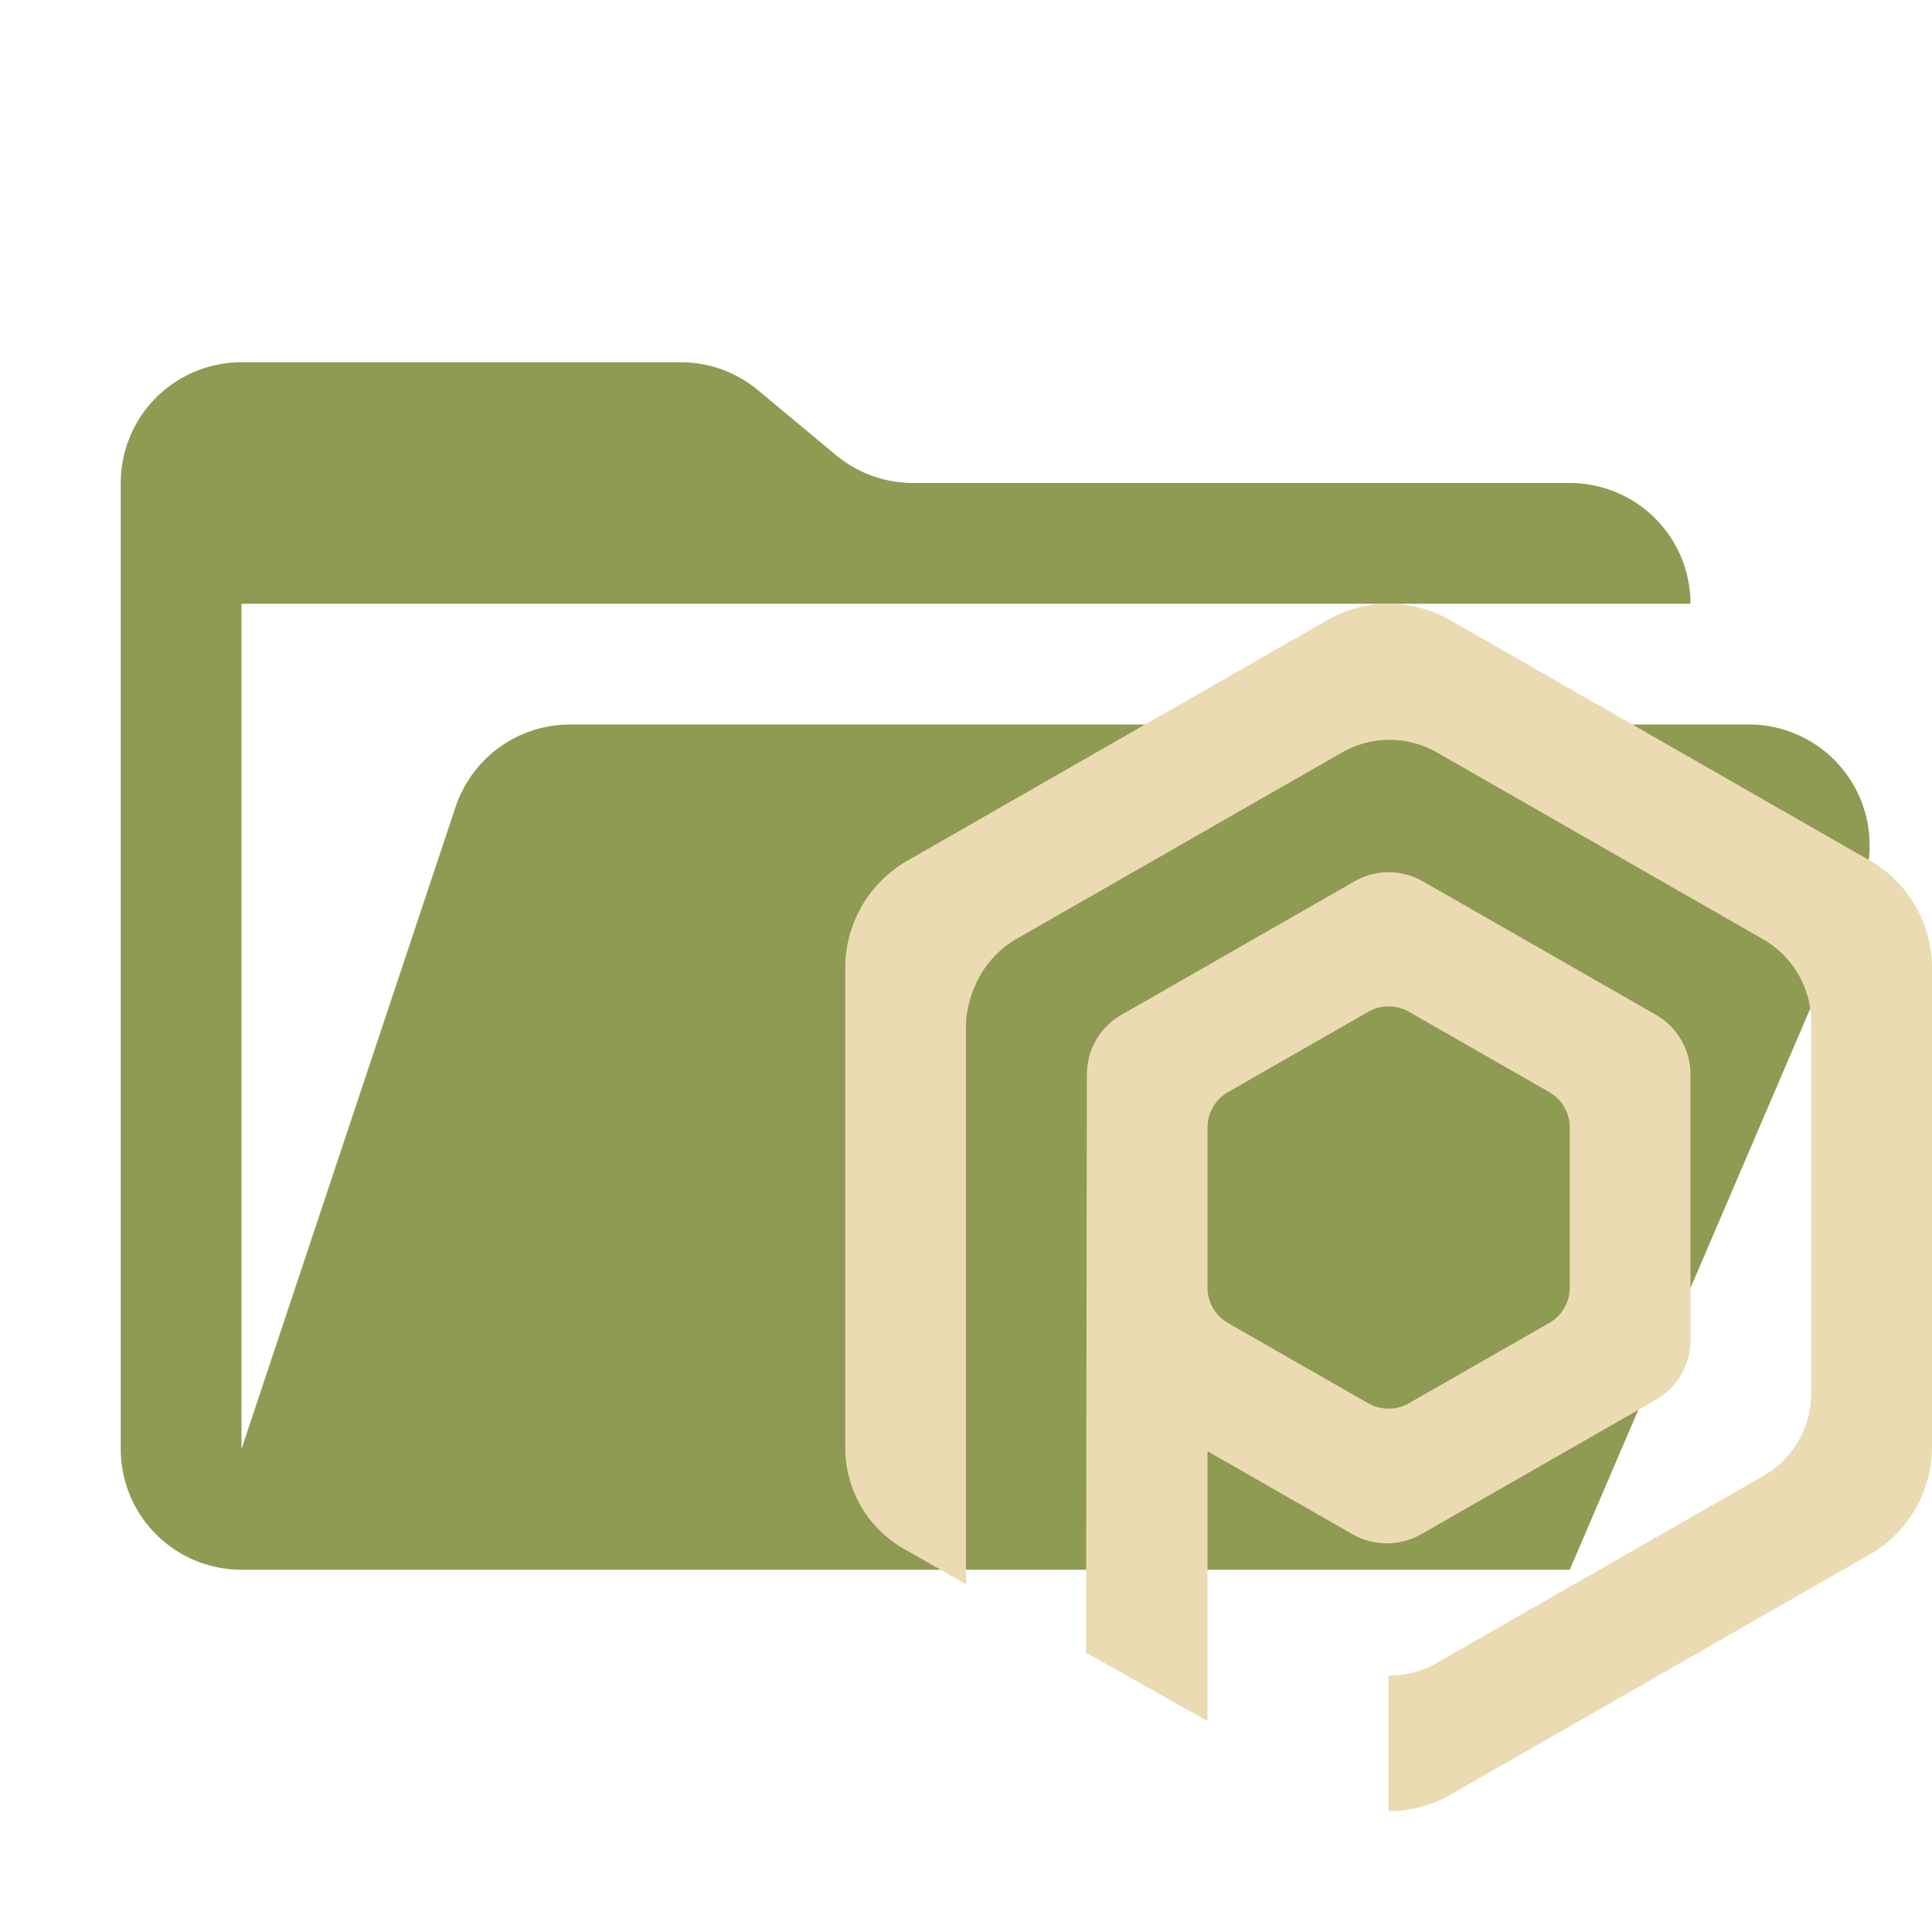 <svg xmlns="http://www.w3.org/2000/svg" viewBox="0 0 32 32">
  <path d="M28.967,12H9.442a2,2,0,0,0-1.897,1.368L4,24V10H28a2,2,0,0,0-2-2H15.124a2,2,0,0,1-1.28-.464L12.556,6.464A2,2,0,0,0,11.276,6H4A2,2,0,0,0,2,8V24a2,2,0,0,0,2,2H26l4.805-11.212A2,2,0,0,0,28.967,12Z" style="fill: #8f9a52"/>
  <g>
    <path d="M30.973,14.255l-6.955-3.984a2.046,2.046,0,0,0-2.034,0l-6.954,3.984A2.048,2.048,0,0,0,14,16.032v7.939a1.929,1.929,0,0,0,1.016,1.708L16,26.24v-9.306a1.728,1.728,0,0,1,.14-.581,1.637,1.637,0,0,1,.688-.797L22.227,12.464a1.585,1.585,0,0,1,1.575,0l5.399,3.092a1.59,1.59,0,0,1,.749.984,1.573,1.573,0,0,1,.05.395v6.138a1.584,1.584,0,0,1-.797,1.375L23.797,27.543A1.577,1.577,0,0,1,23,27.752v2.246a2.055,2.055,0,0,0,1.019-.27l6.951-3.982A2.047,2.047,0,0,0,32,23.97V16.032a2.003,2.003,0,0,0-.076-.549A2.03,2.03,0,0,0,30.973,14.255Z" style="fill: #ebdbb2"/>
    <path d="M23.539,25.412l3.89-2.228a1.136,1.136,0,0,0,.571-.986v-4.402a1.138,1.138,0,0,0-.573-.988l-3.862-2.211a1.137,1.137,0,0,0-1.129 0l-3.862,2.212a1.148,1.148,0,0,0-.511.617,1.24,1.24,0,0,0-.061.37l-.014,9.578L20,28.506V24.037l2.402,1.375a1.145,1.145,0,0,0,1.136,0ZM20.339,21.913A.675.675,0,0,1,20,21.327V18.678a.697.697,0,0,1,.04-.232.679.679,0,0,1,.303-.359l2.322-1.329a.676.676,0,0,1,.671,0l2.322,1.329a.681.681,0,0,1,.328.45A.921.921,0,0,1,26,18.678v2.649a.675.675,0,0,1-.339.585l-2.322,1.329a.679.679,0,0,1-.339.091.693.693,0,0,1-.339-.09Z" style="fill: #ebdbb2"/>
  </g>
</svg>
